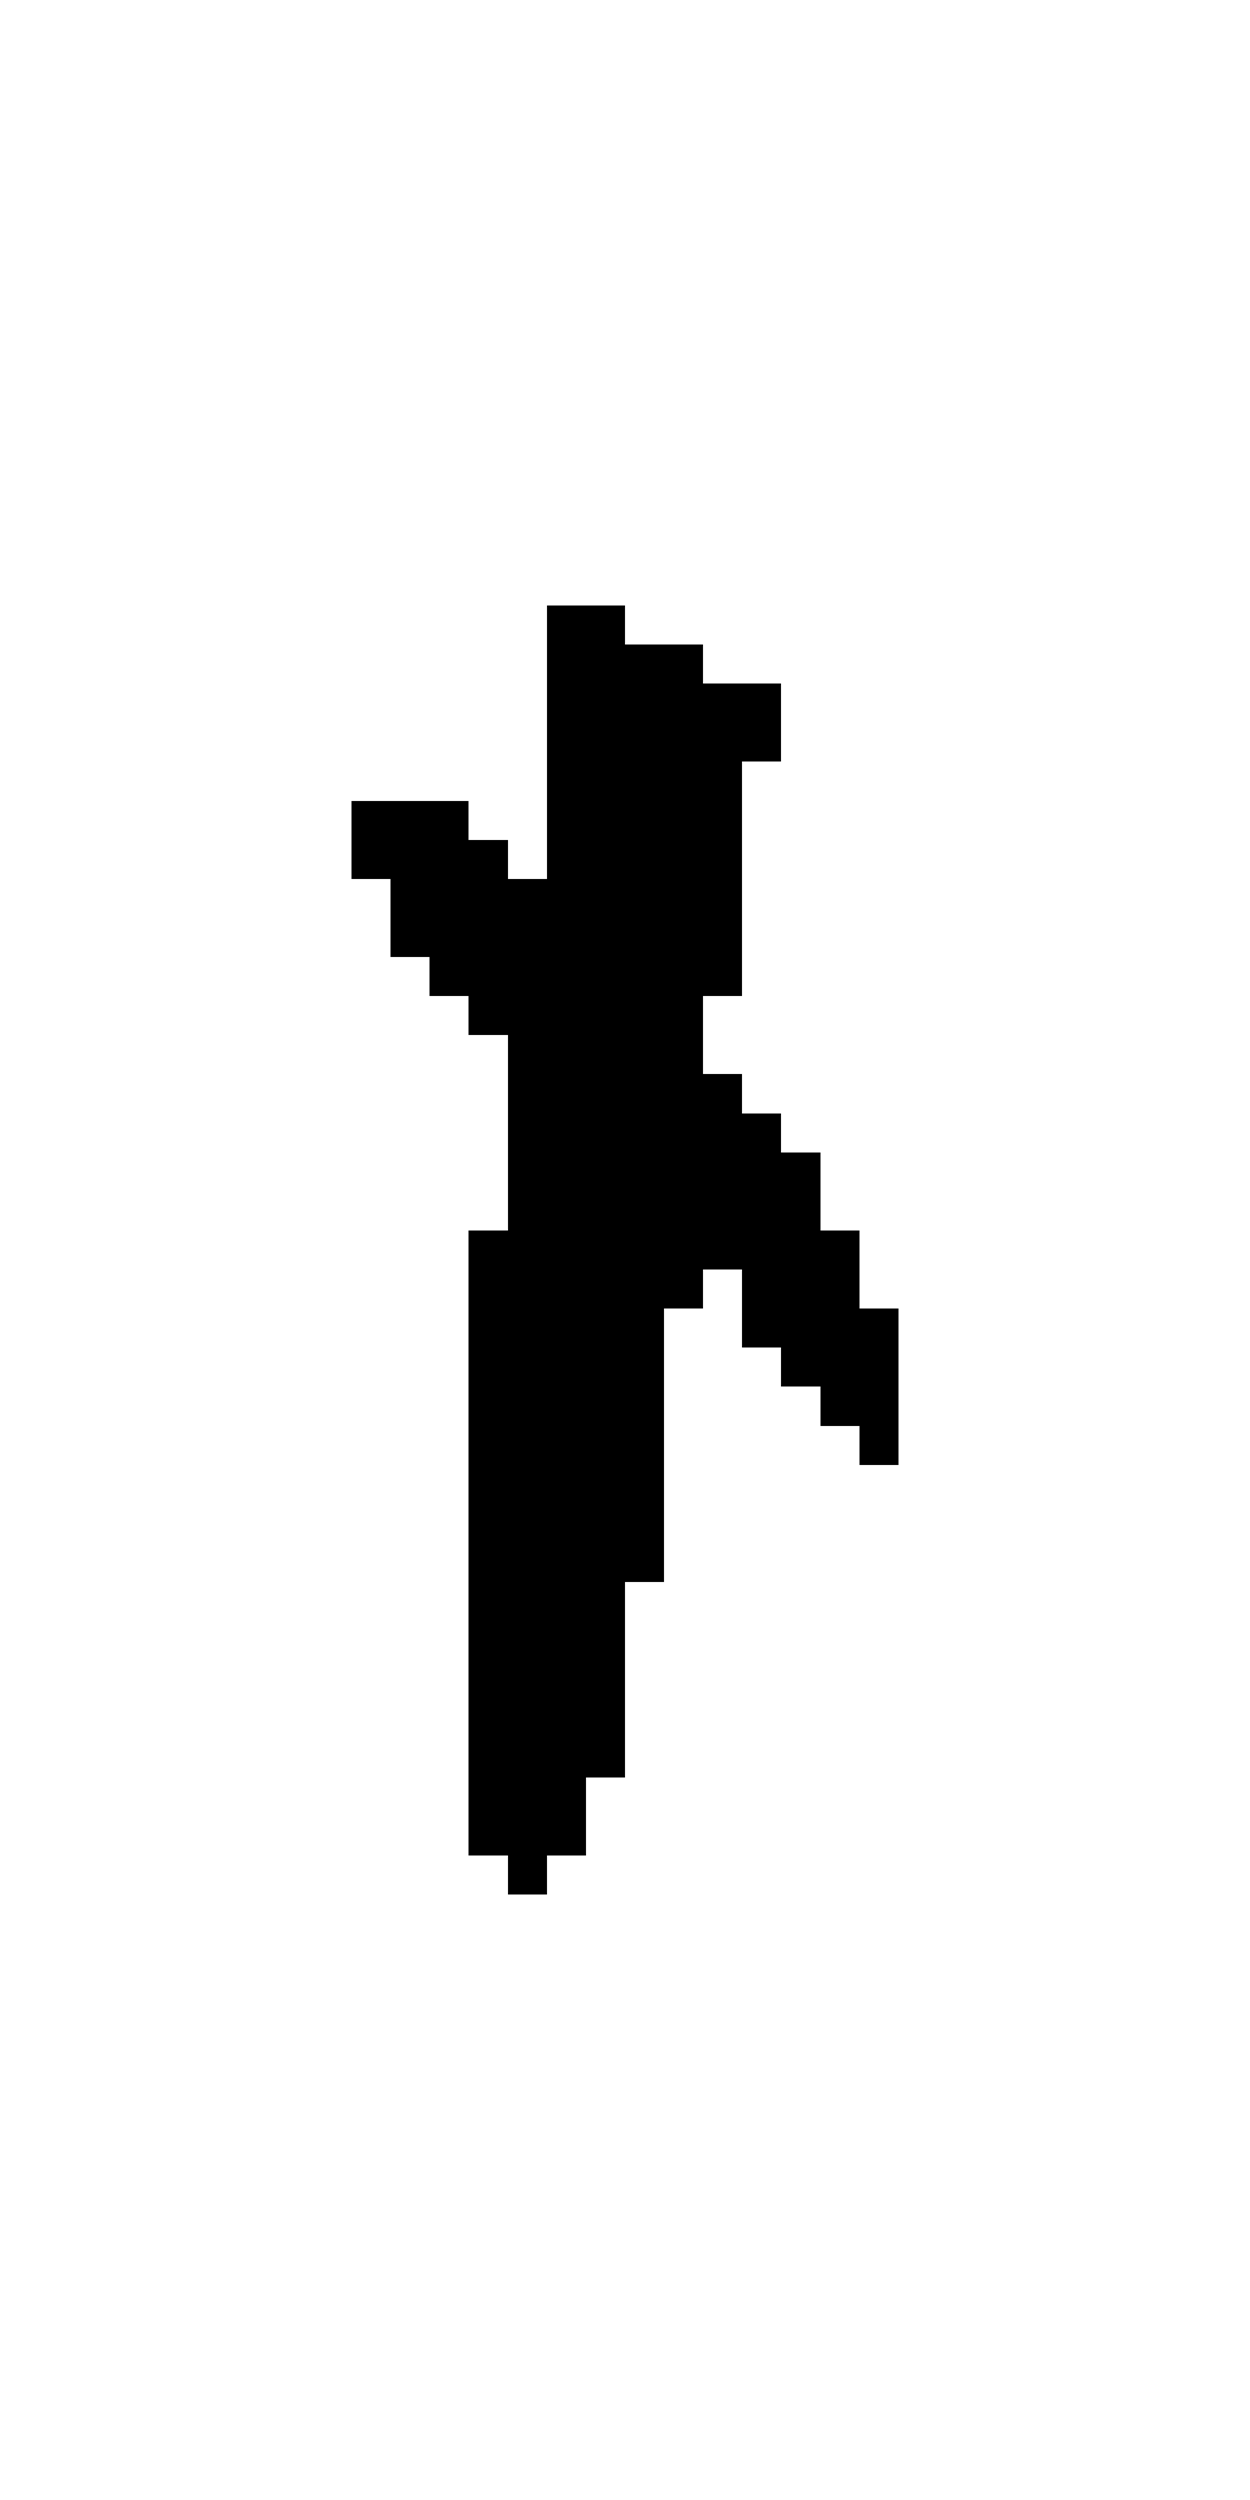 <?xml version="1.0" encoding="UTF-8" standalone="no"?>
<svg
   version="1.1"
   width="32"
   height="64"
   shape-rendering="crispEdges"
   id="svg396"
   sodipodi:docname="nauthiz.svg"
   inkscape:version="1.1.2 (b8e25be833, 2022-02-05)"
   xmlns:inkscape="http://www.inkscape.org/namespaces/inkscape"
   xmlns:sodipodi="http://sodipodi.sourceforge.net/DTD/sodipodi-0.dtd"
   xmlns="http://www.w3.org/2000/svg"
   xmlns:svg="http://www.w3.org/2000/svg">
  <defs
     id="defs400" />
  <sodipodi:namedview
     id="namedview398"
     pagecolor="#505050"
     bordercolor="#eeeeee"
     borderopacity="1"
     inkscape:pageshadow="0"
     inkscape:pageopacity="0"
     inkscape:pagecheckerboard="0"
     showgrid="false"
     inkscape:zoom="12.984375"
     inkscape:cx="15.980746"
     inkscape:cy="32.038508"
     inkscape:window-width="1920"
     inkscape:window-height="1017"
     inkscape:window-x="-8"
     inkscape:window-y="-8"
     inkscape:window-maximized="1"
     inkscape:current-layer="svg396" />
  <path
     id="rect2"
     d="M 14 15.5 L 14 16.5 L 14 17.5 L 14 18.5 L 14 19.5 L 14 20.5 L 14 21.5 L 14 22.5 L 13 22.5 L 13 21.5 L 12 21.5 L 12 20.5 L 11 20.5 L 10 20.5 L 9 20.5 L 9 21.5 L 9 22.5 L 10 22.5 L 10 23.5 L 10 24.5 L 11 24.5 L 11 25.5 L 12 25.5 L 12 26.5 L 13 26.5 L 13 27.5 L 13 28.5 L 13 29.5 L 13 30.5 L 13 31.5 L 12 31.5 L 12 32.5 L 12 33.5 L 12 34.5 L 12 35.5 L 12 36.5 L 12 37.5 L 12 38.5 L 12 39.5 L 12 40.5 L 12 41.5 L 12 42.5 L 12 43.5 L 12 44.5 L 12 45.5 L 12 46.5 L 12 47.5 L 13 47.5 L 13 48.5 L 14 48.5 L 14 47.5 L 15 47.5 L 15 46.5 L 15 45.5 L 16 45.5 L 16 44.5 L 16 43.5 L 16 42.5 L 16 41.5 L 16 40.5 L 17 40.5 L 17 39.5 L 17 38.5 L 17 37.5 L 17 36.5 L 17 35.5 L 17 34.5 L 17 33.5 L 18 33.5 L 18 32.5 L 19 32.5 L 19 33.5 L 19 34.5 L 20 34.5 L 20 35.5 L 21 35.5 L 21 36.5 L 22 36.5 L 22 37.5 L 23 37.5 L 23 36.5 L 23 35.5 L 23 34.5 L 23 33.5 L 22 33.5 L 22 32.5 L 22 31.5 L 21 31.5 L 21 30.5 L 21 29.5 L 20 29.5 L 20 28.5 L 19 28.5 L 19 27.5 L 18 27.5 L 18 26.5 L 18 25.5 L 19 25.5 L 19 24.5 L 19 23.5 L 19 22.5 L 19 21.5 L 19 20.5 L 19 19.5 L 20 19.5 L 20 18.5 L 20 17.5 L 19 17.5 L 18 17.5 L 18 16.5 L 17 16.5 L 16 16.5 L 16 15.5 L 15 15.5 L 14 15.5 z " />
</svg>
